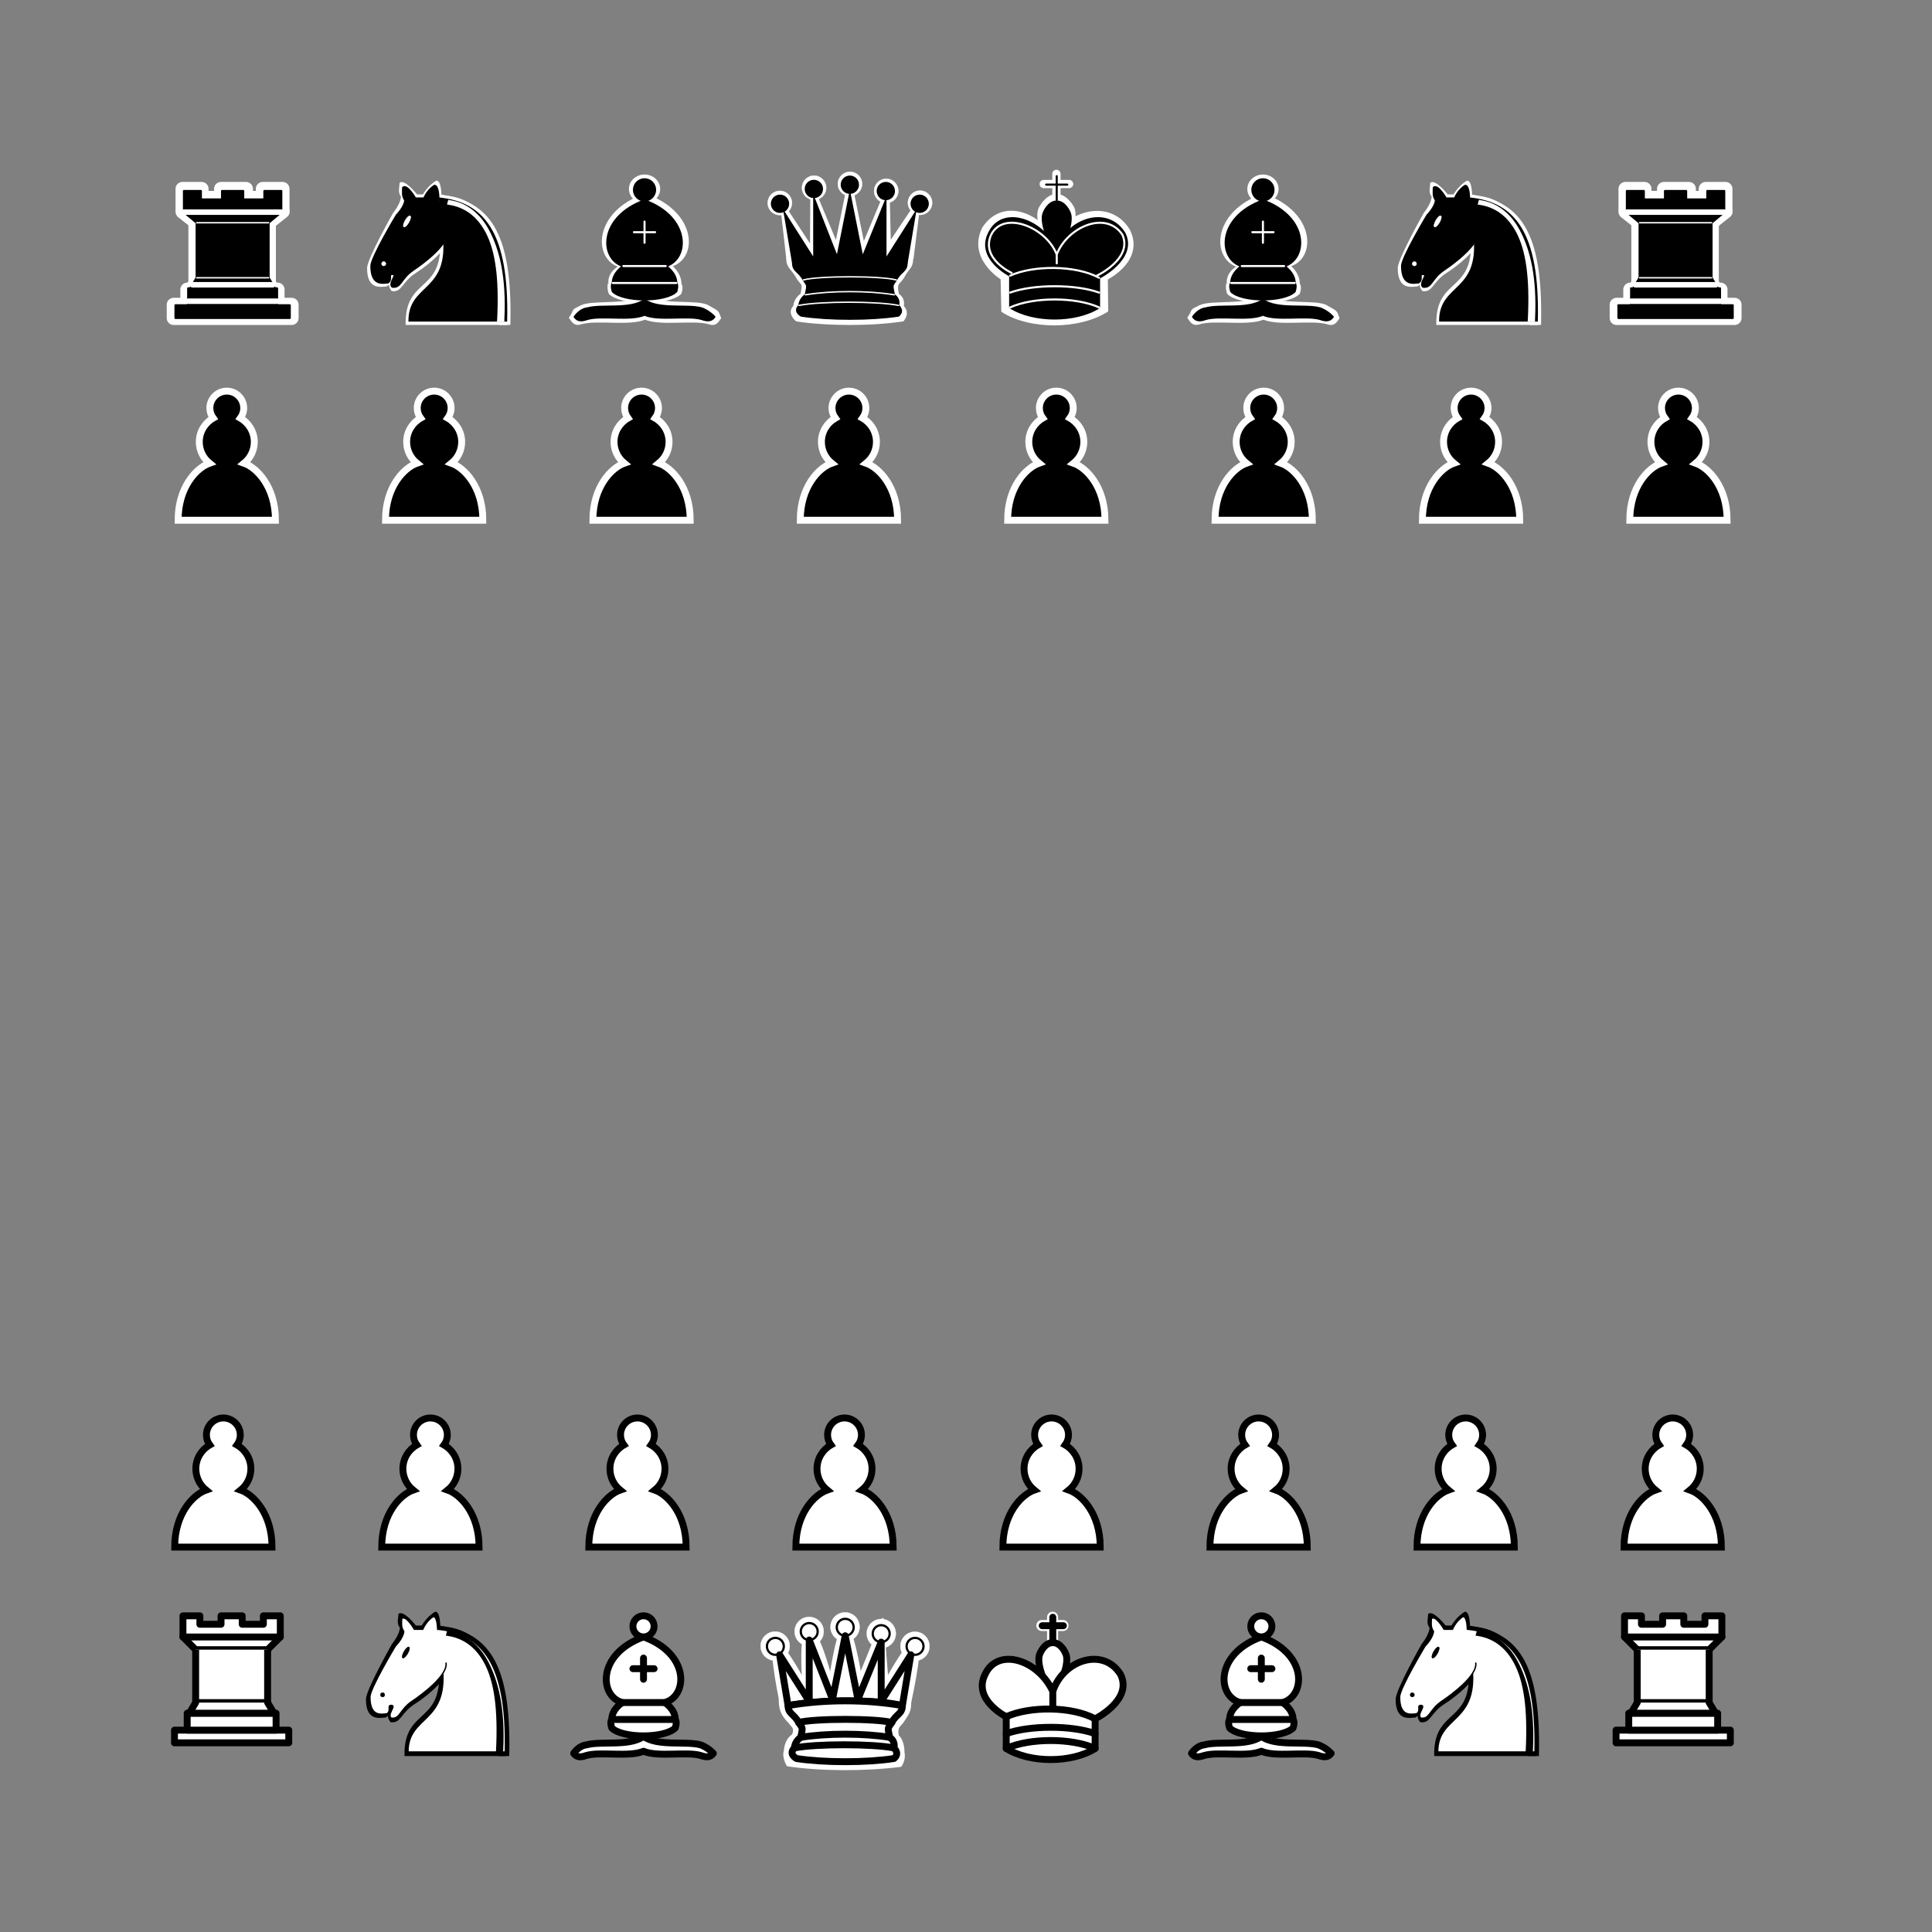 <?xml version="1.0" encoding="UTF-8" standalone="no"?>
<!-- Generator: Adobe Illustrator 14.0.0, SVG Export Plug-In . SVG Version: 6.00 Build 43363)  -->
<svg
   xmlns:dc="http://purl.org/dc/elements/1.1/"
   xmlns:cc="http://creativecommons.org/ns#"
   xmlns:rdf="http://www.w3.org/1999/02/22-rdf-syntax-ns#"
   xmlns:svg="http://www.w3.org/2000/svg"
   xmlns="http://www.w3.org/2000/svg"
   xmlns:sodipodi="http://sodipodi.sourceforge.net/DTD/sodipodi-0.dtd"
   xmlns:inkscape="http://www.inkscape.org/namespaces/inkscape"
   version="1.1"
   id="svg2"
   x="0px"
   y="0px"
   width="1400px"
   height="1400px"
   viewBox="0 0 1400 1400"
   enable-background="new 0 0 1400 1400"
   xml:space="preserve"
   sodipodi:version="0.32"
   inkscape:version="0.46"
   sodipodi:docname="AAA_SVG_Chessboard_and_chess_pieces_02.svg"
   inkscape:output_extension="org.inkscape.output.svg.inkscape"><rect x="0" y="0" width="1400" height="1400" fill="#808080" stroke="none"/><defs
   id="defs296"><inkscape:perspective
     sodipodi:type="inkscape:persp3d"
     inkscape:vp_x="0 : 700 : 1"
     inkscape:vp_y="0 : 1000 : 0"
     inkscape:vp_z="1400 : 700 : 1"
     inkscape:persp3d-origin="700 : 466.66667 : 1"
     id="perspective300" /></defs><sodipodi:namedview
   inkscape:window-height="669"
   inkscape:window-width="640"
   inkscape:pageshadow="2"
   inkscape:pageopacity="0.0"
   guidetolerance="10.0"
   gridtolerance="10.0"
   objecttolerance="10.0"
   borderopacity="1.0"
   bordercolor="#666666"
   pagecolor="#ffffff"
   id="base"
   showgrid="false"
   inkscape:zoom="0.33"
   inkscape:cx="700"
   inkscape:cy="700"
   inkscape:window-x="125"
   inkscape:window-y="125"
   inkscape:current-layer="svg2" />

<path
   id="path3194"
   stroke="#FFFFFF"
   stroke-width="5"
   stroke-linecap="round"
   d="M164.342,283.419  c-6.772,0-12.269,5.497-12.269,12.271c0,2.715,0.901,5.252,2.396,7.285c-5.987,3.441-10.064,9.858-10.064,17.255  c0,6.239,2.89,11.777,7.381,15.434c-9.199,3.245-22.717,17.015-22.717,41.316h70.546c0-24.301-13.518-38.071-22.717-41.316  c4.491-3.657,7.38-9.195,7.38-15.434c0-7.397-4.077-13.813-10.064-17.255c1.495-2.033,2.396-4.57,2.396-7.285  C176.611,288.917,171.115,283.419,164.342,283.419z"
   inkscape:export-xdpi="29.783176"
   inkscape:export-ydpi="29.783176" />
<path
   id="path2575"
   fill="#FFFFFF"
   stroke="#000000"
   stroke-width="5"
   stroke-linecap="round"
   d="M1212.118,1027.52  c-6.772,0-12.269,5.496-12.269,12.27c0,2.715,0.901,5.253,2.396,7.285c-5.987,3.442-10.064,9.858-10.064,17.256  c0,6.239,2.89,11.776,7.381,15.434c-9.199,3.245-22.717,17.015-22.717,41.316h70.546c0-24.302-13.518-38.071-22.717-41.316  c4.491-3.657,7.381-9.194,7.381-15.434c0-7.397-4.077-13.813-10.064-17.256c1.495-2.032,2.396-4.57,2.396-7.285  C1224.388,1033.016,1218.891,1027.52,1212.118,1027.52z" />
<g
   id="g3010"
   transform="matrix(3.067,0,0,3.068,-405.593,-1903.038)"
   inkscape:export-xdpi="27"
   inkscape:export-ydpi="27">
	<path
   id="path2996"
   fill="#FFFFFF"
   stroke="#000000"
   stroke-width="1.63"
   stroke-linejoin="round"
   d="M270.786,1032.414   c3.385-0.972,10.115,0.431,13.5-2c3.385,2.431,10.115,1.028,13.5,2c0,0,1.646,0.542,3,2c-0.677,0.972-1.646,0.986-3,0.5   c-3.385-0.972-10.115,0.458-13.5-1c-3.385,1.458-10.115,0.028-13.5,1c-1.354,0.486-2.323,0.472-3-0.5   C269.14,1032.47,270.786,1032.414,270.786,1032.414z" />
	<path
   id="path2998"
   fill="#FFFFFF"
   stroke="#000000"
   stroke-width="1.63"
   stroke-linejoin="round"
   d="M276.786,1028.414   c2.5,2.5,12.5,2.5,15,0c0.5-1.5,0-2,0-2c0-2.5-2.5-4-2.5-4c5.5-1.5,6-11.5-5-15.5c-11,4-10.5,14-5,15.5c0,0-2.5,1.5-2.5,4   C276.786,1026.414,276.286,1026.914,276.786,1028.414z" />
	<path
   id="path3000"
   fill="#FFFFFF"
   stroke="#000000"
   stroke-width="1.63"
   stroke-linejoin="round"
   d="M286.786,1004.414   c0,1.381-1.119,2.5-2.5,2.5c-1.381,0-2.5-1.119-2.5-2.5s1.119-2.5,2.5-2.5C285.666,1001.914,286.786,1003.034,286.786,1004.414z" />
	<path
   id="path3002"
   fill="none"
   stroke="#000000"
   stroke-width="1.63"
   d="M279.286,1022.414h10" />
	<path
   id="path3004"
   fill="none"
   stroke="#000000"
   stroke-width="1.63"
   d="M276.786,1026.414h15" />
	<path
   id="path3006"
   fill="none"
   stroke="#000000"
   stroke-width="1.63"
   stroke-linecap="round"
   d="M284.286,1011.914v5" />
	<path
   id="path3008"
   fill="none"
   stroke="#000000"
   stroke-width="1.63"
   stroke-linecap="round"
   d="M281.786,1014.414h5" />
</g>
<g
   id="g3218"
   transform="matrix(3.067,0,0,3.068,-734.728,-2206.113)"
   inkscape:export-xdpi="29.721563"
   inkscape:export-ydpi="29.721563">
	<path
   id="path3119"
   fill="#FFFFFF"
   stroke="#000000"
   stroke-width="1.63"
   stroke-linejoin="round"
   d="M280.786,1130.714h27v-3h-27   V1130.714z" />
	<path
   id="path3121"
   fill="#FFFFFF"
   stroke="#000000"
   stroke-width="1.63"
   stroke-linejoin="round"
   d="M283.786,1127.714v-4h21v4   H283.786z" />
	<path
   id="path3129"
   fill="#FFFFFF"
   stroke="#000000"
   stroke-width="1.63"
   stroke-linejoin="round"
   d="M282.786,1105.714v-5h4v2h5   v-2h5v2h5v-2h4v5" />
	<path
   id="path3127"
   fill="#FFFFFF"
   stroke="#000000"
   stroke-width="1.63"
   stroke-linecap="round"
   stroke-linejoin="round"
   d="   M305.786,1105.714l-3,3h-17l-3-3" />
	<path
   id="path3125"
   fill="#FFFFFF"
   stroke="#000000"
   stroke-width="1.63"
   d="M302.786,1108.714v12.5h-17v-12.5" />
	<path
   id="path3123"
   fill="#FFFFFF"
   stroke="#000000"
   stroke-width="1.63"
   stroke-linecap="round"
   stroke-linejoin="round"
   d="   M302.786,1121.214l1.5,2.5h-20l1.5-2.5" />
	<path
   id="path5175"
   fill="none"
   stroke="#000000"
   stroke-width="1.63"
   stroke-linecap="round"
   d="M282.786,1105.714h23" />
</g>
<g
   id="g3388"
   transform="matrix(3.067,0,0,3.068,42.101,-1903.038)">
	<path
   id="path3390"
   fill="#FFFFFF"
   stroke="#000000"
   stroke-width="1.63"
   stroke-linejoin="round"
   d="M270.786,1032.414   c3.385-0.972,10.115,0.431,13.5-2c3.385,2.431,10.115,1.028,13.5,2c0,0,1.646,0.542,3,2c-0.677,0.972-1.646,0.986-3,0.5   c-3.385-0.972-10.115,0.458-13.5-1c-3.385,1.458-10.115,0.028-13.5,1c-1.354,0.486-2.323,0.472-3-0.5   C269.14,1032.47,270.786,1032.414,270.786,1032.414z" />
	<path
   id="path3392"
   fill="#FFFFFF"
   stroke="#000000"
   stroke-width="1.63"
   stroke-linejoin="round"
   d="M276.786,1028.414   c2.5,2.5,12.5,2.5,15,0c0.5-1.5,0-2,0-2c0-2.5-2.5-4-2.5-4c5.5-1.5,6-11.5-5-15.5c-11,4-10.5,14-5,15.5c0,0-2.5,1.5-2.5,4   C276.786,1026.414,276.286,1026.914,276.786,1028.414z" />
	<path
   id="path3394"
   fill="#FFFFFF"
   stroke="#000000"
   stroke-width="1.63"
   stroke-linejoin="round"
   d="M286.786,1004.414   c0,1.381-1.119,2.5-2.5,2.5c-1.381,0-2.5-1.119-2.5-2.5s1.119-2.5,2.5-2.5C285.666,1001.914,286.786,1003.034,286.786,1004.414z" />
	<path
   id="path3396"
   fill="none"
   stroke="#000000"
   stroke-width="1.63"
   d="M279.286,1022.414h10" />
	<path
   id="path3398"
   fill="none"
   stroke="#000000"
   stroke-width="1.63"
   d="M276.786,1026.414h15" />
	<path
   id="path3400"
   fill="none"
   stroke="#000000"
   stroke-width="1.63"
   stroke-linecap="round"
   d="M284.286,1011.914v5" />
	<path
   id="path3402"
   fill="none"
   stroke="#000000"
   stroke-width="1.63"
   stroke-linecap="round"
   d="M281.786,1014.414h5" />
</g>
<g
   id="g3416"
   transform="matrix(3.067,0,0,3.068,309.891,-2206.113)">
	<path
   id="path3418"
   fill="#FFFFFF"
   stroke="#000000"
   stroke-width="1.63"
   stroke-linejoin="round"
   d="M280.786,1130.714h27v-3h-27   V1130.714z" />
	<path
   id="path3420"
   fill="#FFFFFF"
   stroke="#000000"
   stroke-width="1.63"
   stroke-linejoin="round"
   d="M283.786,1127.714v-4h21v4   H283.786z" />
	<path
   id="path3422"
   fill="#FFFFFF"
   stroke="#000000"
   stroke-width="1.63"
   stroke-linejoin="round"
   d="M282.786,1105.714v-5h4v2h5   v-2h5v2h5v-2h4v5" />
	<path
   id="path3424"
   fill="#FFFFFF"
   stroke="#000000"
   stroke-width="1.63"
   stroke-linecap="round"
   stroke-linejoin="round"
   d="   M305.785,1105.714l-3,3h-17l-3-3" />
	<path
   id="path3426"
   fill="#FFFFFF"
   stroke="#000000"
   stroke-width="1.63"
   d="M302.786,1108.714v12.5h-17v-12.5" />
	<path
   id="path3428"
   fill="#FFFFFF"
   stroke="#000000"
   stroke-width="1.63"
   stroke-linecap="round"
   stroke-linejoin="round"
   d="   M302.786,1121.214l1.5,2.5h-20l1.5-2.5" />
	<path
   id="path3430"
   fill="none"
   stroke="#000000"
   stroke-width="1.63"
   stroke-linecap="round"
   d="M282.786,1105.714h23" />
</g>
<path
   id="path3432"
   fill="#FFFFFF"
   stroke="#000000"
   stroke-width="5"
   stroke-linecap="round"
   d="M1062.081,1027.52  c-6.772,0-12.27,5.496-12.27,12.27c0,2.715,0.902,5.253,2.396,7.285c-5.987,3.442-10.064,9.858-10.064,17.256  c0,6.239,2.89,11.776,7.381,15.434c-9.199,3.245-22.717,17.015-22.717,41.316h70.546c0-24.302-13.518-38.071-22.716-41.316  c4.49-3.657,7.38-9.194,7.38-15.434c0-7.397-4.077-13.813-10.064-17.256c1.495-2.032,2.396-4.57,2.396-7.285  C1074.349,1033.016,1068.853,1027.52,1062.081,1027.52z" />
<path
   id="path3434"
   fill="#FFFFFF"
   stroke="#000000"
   stroke-width="5"
   stroke-linecap="round"
   d="M912.043,1027.52  c-6.772,0-12.27,5.496-12.27,12.27c0,2.715,0.902,5.253,2.396,7.285c-5.987,3.442-10.064,9.858-10.064,17.256  c0,6.239,2.89,11.776,7.381,15.434c-9.199,3.245-22.717,17.015-22.717,41.316h70.547c0-24.302-13.518-38.071-22.717-41.316  c4.49-3.657,7.38-9.194,7.38-15.434c0-7.397-4.077-13.813-10.064-17.256c1.495-2.032,2.396-4.57,2.396-7.285  C924.311,1033.016,918.815,1027.52,912.043,1027.52z" />
<path
   id="path3436"
   fill="#FFFFFF"
   stroke="#000000"
   stroke-width="5"
   stroke-linecap="round"
   d="M762.005,1027.52  c-6.772,0-12.269,5.496-12.269,12.27c0,2.715,0.901,5.253,2.396,7.285c-5.987,3.442-10.064,9.858-10.064,17.256  c0,6.239,2.89,11.776,7.381,15.434c-9.199,3.245-22.717,17.015-22.717,41.316h70.547c0-24.302-13.518-38.071-22.717-41.316  c4.491-3.657,7.38-9.194,7.38-15.434c0-7.397-4.077-13.813-10.064-17.256c1.495-2.032,2.396-4.57,2.396-7.285  C774.273,1033.016,768.777,1027.52,762.005,1027.52z" />
<path
   id="path3438"
   fill="#FFFFFF"
   stroke="#000000"
   stroke-width="5"
   stroke-linecap="round"
   d="M611.967,1027.52  c-6.772,0-12.269,5.496-12.269,12.27c0,2.715,0.901,5.253,2.396,7.285c-5.987,3.442-10.064,9.858-10.064,17.256  c0,6.239,2.89,11.776,7.38,15.434c-9.199,3.245-22.717,17.015-22.717,41.316h70.547c0-24.302-13.518-38.071-22.717-41.316  c4.491-3.657,7.381-9.194,7.381-15.434c0-7.397-4.077-13.813-10.064-17.256c1.494-2.032,2.396-4.57,2.396-7.285  C624.236,1033.016,618.739,1027.52,611.967,1027.52z" />
<path
   id="path3440"
   fill="#FFFFFF"
   stroke="#000000"
   stroke-width="5"
   stroke-linecap="round"
   d="M461.929,1027.52  c-6.772,0-12.269,5.496-12.269,12.27c0,2.715,0.901,5.253,2.396,7.285c-5.987,3.442-10.064,9.858-10.064,17.256  c0,6.239,2.89,11.776,7.38,15.434c-9.198,3.245-22.716,17.015-22.716,41.316h70.546c0-24.302-13.518-38.071-22.717-41.316  c4.491-3.657,7.381-9.194,7.381-15.434c0-7.397-4.077-13.813-10.064-17.256c1.494-2.032,2.396-4.57,2.396-7.285  C474.198,1033.016,468.701,1027.52,461.929,1027.52z" />
<path
   id="path3442"
   fill="#FFFFFF"
   stroke="#000000"
   stroke-width="5"
   stroke-linecap="round"
   d="M311.89,1027.52  c-6.772,0-12.269,5.496-12.269,12.27c0,2.715,0.902,5.253,2.396,7.285c-5.987,3.442-10.064,9.858-10.064,17.256  c0,6.239,2.89,11.776,7.38,15.434c-9.199,3.245-22.717,17.015-22.717,41.316h70.546c0-24.302-13.518-38.071-22.717-41.316  c4.491-3.657,7.381-9.194,7.381-15.434c0-7.397-4.077-13.813-10.064-17.256c1.494-2.032,2.396-4.57,2.396-7.285  C324.16,1033.016,318.663,1027.52,311.89,1027.52z" />
<path
   id="path3444"
   fill="#FFFFFF"
   stroke="#000000"
   stroke-width="5"
   stroke-linecap="round"
   d="M161.853,1027.52  c-6.772,0-12.269,5.496-12.269,12.27c0,2.715,0.902,5.253,2.396,7.285c-5.987,3.442-10.064,9.858-10.064,17.256  c0,6.239,2.89,11.776,7.38,15.434c-9.199,3.245-22.716,17.015-22.716,41.316h70.546c0-24.302-13.518-38.071-22.716-41.316  c4.491-3.657,7.38-9.194,7.38-15.434c0-7.397-4.077-13.813-10.064-17.256c1.495-2.032,2.396-4.57,2.396-7.285  C174.122,1033.016,168.625,1027.52,161.853,1027.52z"
   inkscape:export-xdpi="29.783176"
   inkscape:export-ydpi="29.783176" />
<path
   id="path17042"
   stroke="#FFFFFF"
   stroke-width="5"
   stroke-linecap="round"
   d="M314.617,283.42  c-6.771,0-12.269,5.497-12.269,12.271c0,2.715,0.902,5.252,2.396,7.285c-5.987,3.441-10.064,9.858-10.064,17.255  c0,6.239,2.89,11.777,7.38,15.434c-9.199,3.245-22.716,17.015-22.716,41.316h70.546c0-24.301-13.518-38.071-22.717-41.316  c4.491-3.657,7.381-9.195,7.381-15.434c0-7.397-4.077-13.813-10.064-17.255c1.495-2.033,2.396-4.57,2.396-7.285  C326.887,288.917,321.389,283.42,314.617,283.42z" />
<path
   id="path17044"
   stroke="#FFFFFF"
   stroke-width="5"
   stroke-linecap="round"
   d="M464.892,283.42  c-6.772,0-12.269,5.497-12.269,12.271c0,2.715,0.901,5.252,2.396,7.285c-5.987,3.441-10.064,9.858-10.064,17.255  c0,6.239,2.89,11.777,7.38,15.434c-9.198,3.245-22.716,17.015-22.716,41.316h70.546c0-24.301-13.518-38.071-22.717-41.316  c4.491-3.657,7.381-9.195,7.381-15.434c0-7.397-4.077-13.813-10.064-17.255c1.494-2.033,2.396-4.57,2.396-7.285  C477.162,288.917,471.665,283.42,464.892,283.42z" />
<path
   id="path17046"
   stroke="#FFFFFF"
   stroke-width="5"
   stroke-linecap="round"
   d="M615.168,283.42  c-6.772,0-12.269,5.497-12.269,12.271c0,2.715,0.901,5.252,2.396,7.285c-5.986,3.441-10.064,9.858-10.064,17.255  c0,6.239,2.89,11.777,7.381,15.434c-9.199,3.245-22.717,17.015-22.717,41.316h70.547c0-24.301-13.518-38.071-22.717-41.316  c4.491-3.657,7.38-9.195,7.38-15.434c0-7.397-4.077-13.813-10.063-17.255c1.494-2.033,2.396-4.57,2.396-7.285  C627.436,288.917,621.94,283.42,615.168,283.42z" />
<path
   id="path17048"
   stroke="#FFFFFF"
   stroke-width="5"
   stroke-linecap="round"
   d="M765.443,283.42  c-6.772,0-12.27,5.497-12.27,12.271c0,2.715,0.902,5.252,2.396,7.285c-5.987,3.441-10.064,9.858-10.064,17.255  c0,6.239,2.89,11.777,7.381,15.434c-9.199,3.245-22.717,17.015-22.717,41.316h70.546c0-24.301-13.518-38.071-22.716-41.316  c4.49-3.657,7.38-9.195,7.38-15.434c0-7.397-4.077-13.813-10.064-17.255c1.495-2.033,2.396-4.57,2.396-7.285  C777.712,288.917,772.216,283.42,765.443,283.42z" />
<path
   id="path17050"
   stroke="#FFFFFF"
   stroke-width="5"
   stroke-linecap="round"
   d="M915.718,283.42  c-6.772,0-12.269,5.497-12.269,12.271c0,2.715,0.901,5.252,2.396,7.285c-5.987,3.441-10.064,9.858-10.064,17.255  c0,6.239,2.89,11.777,7.381,15.434c-9.199,3.245-22.717,17.015-22.717,41.316h70.546c0-24.301-13.518-38.071-22.717-41.316  c4.491-3.657,7.381-9.195,7.381-15.434c0-7.397-4.077-13.813-10.064-17.255c1.495-2.033,2.396-4.57,2.396-7.285  C927.987,288.917,922.49,283.42,915.718,283.42z" />
<path
   id="path17052"
   stroke="#FFFFFF"
   stroke-width="5"
   stroke-linecap="round"
   d="M1065.993,283.42  c-6.772,0-12.269,5.497-12.269,12.271c0,2.715,0.901,5.252,2.396,7.285c-5.987,3.441-10.064,9.858-10.064,17.255  c0,6.239,2.89,11.777,7.38,15.434c-9.198,3.245-22.716,17.015-22.716,41.316h70.546c0-24.301-13.518-38.071-22.717-41.316  c4.491-3.657,7.381-9.195,7.381-15.434c0-7.397-4.077-13.813-10.064-17.255c1.494-2.033,2.396-4.57,2.396-7.285  C1078.263,288.917,1072.766,283.42,1065.993,283.42z" />
<path
   id="path17054"
   stroke="#FFFFFF"
   stroke-width="5"
   stroke-linecap="round"
   d="M1216.268,283.42  c-6.772,0-12.269,5.497-12.269,12.271c0,2.715,0.901,5.252,2.396,7.285c-5.986,3.441-10.063,9.858-10.063,17.255  c0,6.239,2.889,11.777,7.38,15.434c-9.199,3.245-22.717,17.015-22.717,41.316h70.547c0-24.301-13.518-38.071-22.717-41.316  c4.491-3.657,7.38-9.195,7.38-15.434c0-7.397-4.076-13.813-10.063-17.255c1.494-2.033,2.396-4.57,2.396-7.285  C1228.537,288.917,1223.041,283.42,1216.268,283.42z" />
<g
   id="g46309"
   transform="translate(352.951,-1205.71)">
	<path
   id="path46311"
   fill="none"
   stroke="#FFFFFF"
   stroke-width="10"
   stroke-linejoin="round"
   d="M-227.128,1436.206h85.549v-9.705   h-85.549v9.096V1436.206z" />
	<path
   id="path46313"
   fill="none"
   stroke="#FFFFFF"
   stroke-width="5"
   stroke-linejoin="round"
   d="M-217.25,1415.526l5.106-8.088   h54.832l5.106,8.088H-217.25z" />
	<path
   id="path46315"
   fill="none"
   stroke="#FFFFFF"
   stroke-width="10"
   stroke-linejoin="round"
   d="M-217.273,1428.466v-12.94h65.519   v12.94H-217.273z" />
	<path
   id="path46317"
   fill="none"
   stroke="#FFFFFF"
   stroke-width="10"
   d="M-211.429,1407.438v-42.055h53.403v42.055H-211.429z" />
	<path
   id="path46319"
   fill="none"
   stroke="#FFFFFF"
   stroke-width="10"
   stroke-linejoin="round"
   d="M-210.537,1367.259l-10.211-8.087   l72.719-0.178l-10.212,8.087L-210.537,1367.259z" />
	<path
   id="path46321"
   fill="none"
   stroke="#FFFFFF"
   stroke-width="10"
   stroke-linejoin="round"
   d="M-220.748,1357.296v-14.746   h13.901v6.47h14.02v-6.47h18.163v6.47h12.091v-6.47h14.401v14.746H-220.748z" />
	<path
   id="path46323"
   stroke="#000000"
   stroke-width="1.5"
   stroke-linejoin="round"
   d="M-225.792,1436.133h82.815v-9.203h-82.815   V1436.133z" />
	<path
   id="path46325"
   stroke="#000000"
   stroke-width="1.5"
   stroke-linejoin="round"
   d="M-215.057,1414.66l4.601-7.669h52.143   l4.601,7.669H-215.057z" />
	<path
   id="path46327"
   stroke="#000000"
   stroke-width="1.5"
   stroke-linejoin="round"
   d="M-216.59,1426.93v-12.271h64.412v12.271   H-216.59z" />
	<path
   id="path46329"
   stroke="#000000"
   stroke-width="1.5"
   d="M-210.456,1406.991v-39.878h52.143v39.878H-210.456z" />
	<path
   id="path46331"
   stroke="#000000"
   stroke-width="1.5"
   stroke-linejoin="round"
   d="M-210.456,1367.113l-9.202-7.669h70.546   l-9.202,7.669H-210.456z" />
	<path
   id="path46333"
   stroke="#000000"
   stroke-width="1.5"
   stroke-linejoin="round"
   d="M-219.658,1359.444v-15.338h12.269v6.135   h15.336v-6.135h15.336v6.135h15.336v-6.135h12.269v15.338H-219.658z" />
	<path
   id="path46335"
   fill="none"
   stroke="#FFFFFF"
   stroke-width="4"
   stroke-linecap="round"
   d="M-216.59,1423.968h64.412l0,0" />
	<path
   id="path46337"
   fill="none"
   stroke="#FFFFFF"
   stroke-width="4"
   stroke-linecap="round"
   d="M-213.524,1412.055h58.277" />
	<path
   id="path46339"
   fill="none"
   stroke="#FFFFFF"
   stroke-linecap="round"
   d="M-210.456,1406.991h52.143" />
	<path
   id="path46341"
   fill="none"
   stroke="#FFFFFF"
   stroke-linecap="round"
   d="M-210.456,1367.113h52.143" />
	<path
   id="path46343"
   fill="none"
   stroke="#FFFFFF"
   stroke-width="4"
   stroke-linecap="round"
   d="M-219.658,1359.444h70.546" />
</g>
<g
   id="g46345"
   transform="translate(1398.561,-1205.71)">
	<path
   id="path46347"
   fill="none"
   stroke="#FFFFFF"
   stroke-width="10"
   stroke-linejoin="round"
   d="M-227.127,1436.206h85.549v-9.705   h-85.549v9.096V1436.206z" />
	<path
   id="path46349"
   fill="none"
   stroke="#FFFFFF"
   stroke-width="5"
   stroke-linejoin="round"
   d="M-217.25,1415.526l5.105-8.088   h54.832l5.105,8.088H-217.25z" />
	<path
   id="path46351"
   fill="none"
   stroke="#FFFFFF"
   stroke-width="10"
   stroke-linejoin="round"
   d="M-217.273,1428.466v-12.94h65.519   v12.94H-217.273z" />
	<path
   id="path46353"
   fill="none"
   stroke="#FFFFFF"
   stroke-width="10"
   d="M-211.429,1407.438v-42.055h53.402v42.055H-211.429z" />
	<path
   id="path46355"
   fill="none"
   stroke="#FFFFFF"
   stroke-width="10"
   stroke-linejoin="round"
   d="M-210.537,1367.259l-10.212-8.087   l72.72-0.178l-10.212,8.087L-210.537,1367.259z" />
	<path
   id="path46357"
   fill="none"
   stroke="#FFFFFF"
   stroke-width="10"
   stroke-linejoin="round"
   d="M-220.749,1357.296v-14.746   h13.901v6.47h14.021v-6.47h18.162v6.47h12.091v-6.47h14.401v14.746H-220.749z" />
	<path
   id="path46359"
   stroke="#000000"
   stroke-width="1.5"
   stroke-linejoin="round"
   d="M-225.792,1436.133h82.815v-9.203h-82.815   V1436.133z" />
	<path
   id="path46361"
   stroke="#000000"
   stroke-width="1.5"
   stroke-linejoin="round"
   d="M-215.057,1414.66l4.602-7.669h52.143   l4.601,7.669H-215.057z" />
	<path
   id="path46363"
   stroke="#000000"
   stroke-width="1.5"
   stroke-linejoin="round"
   d="M-216.59,1426.93v-12.271h64.412v12.271   H-216.59z" />
	<path
   id="path46365"
   stroke="#000000"
   stroke-width="1.5"
   d="M-210.456,1406.991v-39.878h52.143v39.878H-210.456z" />
	<path
   id="path46367"
   stroke="#000000"
   stroke-width="1.5"
   stroke-linejoin="round"
   d="M-210.456,1367.113l-9.202-7.669h70.546   l-9.201,7.669H-210.456z" />
	<path
   id="path46369"
   stroke="#000000"
   stroke-width="1.5"
   stroke-linejoin="round"
   d="M-219.658,1359.444v-15.338h12.269v6.135   h15.336v-6.135h15.337v6.135h15.336v-6.135h12.269v15.338H-219.658z" />
	<path
   id="path46371"
   fill="none"
   stroke="#FFFFFF"
   stroke-width="4"
   stroke-linecap="round"
   d="M-216.59,1423.968h64.412l0,0" />
	<path
   id="path46373"
   fill="none"
   stroke="#FFFFFF"
   stroke-width="4"
   stroke-linecap="round"
   d="M-213.523,1412.055h58.277" />
	<path
   id="path46375"
   fill="none"
   stroke="#FFFFFF"
   stroke-linecap="round"
   d="M-210.456,1406.991h52.143" />
	<path
   id="path46377"
   fill="none"
   stroke="#FFFFFF"
   stroke-linecap="round"
   d="M-210.456,1367.113h52.143" />
	<path
   id="path46379"
   fill="none"
   stroke="#FFFFFF"
   stroke-width="4"
   stroke-linecap="round"
   d="M-219.658,1359.444h70.546" />
</g>
<g
   id="g60673"
   transform="translate(-79.845,-658.593)"
   inkscape:export-xdpi="27.7073"
   inkscape:export-ydpi="27.7073">
	<path
   id="path60675"
   d="M395.848,1836.291c37.531,4.161,54.641,26.149,53.007,94.791h-75.885   c-0.893-36.918,30.719-21.425,24.182-68.82" />
	<path
   id="path60677"
   d="M405.985,1863.176c1.371,9.71-16.585,24.578-25.311,30.02c-10.697,6.671-10.052,14.485-17.828,13.342   c-4.119-5.333,0.434-5.903-3.565-3.335c-3.565,0-14.274,3.335-14.263-13.343c0-6.671,18.894-40.026,18.894-40.026   s5.295-6.344,5.703-11.674c-2.589-3.316-1.068-6.671-1.068-10.007c3.565-3.335,12.661,8.339,12.661,8.339h4.274   c0,0,3.68-6.645,9.807-10.007c3.565,0,3.565,10.007,3.565,10.007" />
	<path
   id="path60679"
   fill="#F2F2F2"
   d="M354.994,1886.955c0,0.902-0.732,1.634-1.634,1.634c-0.903,0-1.634-0.731-1.634-1.634   s0.731-1.635,1.634-1.635C354.262,1885.321,354.994,1886.053,354.994,1886.955z" />
	<path
   id="path60681"
   fill="#F2F2F2"
   d="M372.75,1855.085c-1.354,2.346-3.084,3.881-3.866,3.43s-0.318-2.719,1.036-5.063   c1.354-2.345,3.084-3.88,3.866-3.429S374.104,1852.74,372.75,1855.085z" />
	<path
   id="path60683"
   d="M404.182,1837.599l-0.98,3.595l1.798,0.327c10.136,1.56,20.667,7.303,28.025,21.226   s9.551,35.835,7.926,68.336l-0.164,0.027h5.72v-0.027c1.644-32.873-2.864-55.088-10.622-69.766   c-7.757-14.678-18.92-21.683-30.027-23.392L404.182,1837.599z" />
	<path
   id="path60685"
   fill="#FFFFFF"
   stroke="#000000"
   stroke-linecap="round"
   d="M396.952,1839.188   c32.206,3.067,50.609,24.54,49.076,88.959h-70.547c0-27.607,30.673-19.938,24.538-64.419" />
	<path
   id="path60687"
   fill="#FFFFFF"
   stroke="#000000"
   stroke-linecap="round"
   stroke-linejoin="round"
   d="M403.087,1863.728   c1.179,8.931-17.032,22.604-24.538,27.608c-9.202,6.135-8.647,13.322-15.336,12.271c-3.195-2.896,4.335-9.318,0-9.203   c-3.067,0,0.574,3.778-3.067,6.136c-3.067,0-12.279,3.067-12.269-12.271c0-6.135,18.403-36.811,18.403-36.811   s5.785-5.835,6.135-10.736c-2.227-3.051-1.534-6.136-1.534-9.203c3.067-3.067,9.202,7.669,9.202,7.669h6.134   c0,0,2.398-6.11,7.668-9.202c3.067,0,3.067,9.202,3.067,9.202" />
	<path
   id="path60689"
   stroke="#000000"
   stroke-width="0.326"
   stroke-linecap="round"
   stroke-linejoin="round"
   d="M358.612,1886.735   c0,0.848-0.687,1.534-1.534,1.534c-0.847,0-1.534-0.687-1.534-1.534c0-0.847,0.687-1.533,1.534-1.533   C357.925,1885.201,358.612,1885.888,358.612,1886.735z" />
	<path
   id="path60691"
   stroke="#000000"
   stroke-width="0.326"
   stroke-linecap="round"
   stroke-linejoin="round"
   d="M375.276,1856.826   c-1.271,2.2-2.896,3.642-3.629,3.218s-0.298-2.551,0.972-4.752c1.271-2.2,2.896-3.642,3.629-3.218   S376.547,1854.625,375.276,1856.826z" />
	<path
   id="path60693"
   d="M403.845,1840.415l-0.92,3.374l1.688,0.307c9.513,1.464,19.396,6.854,26.301,19.92   c6.906,13.066,9.892,32.666,8.367,63.167l-0.153,1.533h5.367v-1.533c1.542-30.851-3.617-50.734-10.896-64.509   c-7.28-13.775-17.757-20.349-28.181-21.952L403.845,1840.415z" />
</g>
<g
   id="g60695"
   transform="translate(666.312,-658.593)">
	<path
   id="path60697"
   d="M395.847,1836.291c37.531,4.161,54.642,26.149,53.007,94.791h-75.885   c-0.894-36.918,30.719-21.425,24.182-68.82" />
	<path
   id="path60699"
   d="M405.986,1863.176c1.37,9.71-16.586,24.578-25.312,30.02c-10.696,6.671-10.052,14.485-17.828,13.342   c-4.118-5.333,0.435-5.903-3.565-3.335c-3.565,0-14.273,3.335-14.263-13.343c0-6.671,18.895-40.026,18.895-40.026   s5.295-6.344,5.702-11.674c-2.589-3.316-1.068-6.671-1.068-10.007c3.565-3.335,12.661,8.339,12.661,8.339h4.274   c0,0,3.68-6.645,9.807-10.007c3.565,0,3.565,10.007,3.565,10.007" />
	<path
   id="path60701"
   fill="#F2F2F2"
   d="M354.993,1886.955c0,0.902-0.731,1.634-1.634,1.634s-1.634-0.731-1.634-1.634   s0.731-1.635,1.634-1.635S354.993,1886.053,354.993,1886.955z" />
	<path
   id="path60703"
   fill="#F2F2F2"
   d="M372.75,1855.085c-1.354,2.346-3.085,3.881-3.866,3.43s-0.317-2.719,1.036-5.063   s3.085-3.88,3.866-3.429C374.568,1850.474,374.104,1852.74,372.75,1855.085z" />
	<path
   id="path60705"
   d="M404.181,1837.599l-0.98,3.595l1.798,0.327c10.137,1.56,20.667,7.303,28.025,21.226   s9.551,35.835,7.926,68.336l-0.163,0.027h5.72v-0.027c1.643-32.873-2.865-55.088-10.623-69.766   c-7.757-14.678-18.92-21.683-30.027-23.392L404.181,1837.599z" />
	<path
   id="path60707"
   fill="#FFFFFF"
   stroke="#000000"
   stroke-linecap="round"
   d="M396.952,1839.188   c32.206,3.067,50.609,24.54,49.076,88.959h-70.547c0-27.607,30.673-19.938,24.538-64.419" />
	<path
   id="path60709"
   fill="#FFFFFF"
   stroke="#000000"
   stroke-linecap="round"
   stroke-linejoin="round"
   d="M403.087,1863.728   c1.18,8.931-17.032,22.604-24.538,27.608c-9.201,6.135-8.646,13.322-15.336,12.271c-3.195-2.896,4.335-9.318,0-9.203   c-3.067,0,0.574,3.778-3.067,6.136c-3.067,0-12.278,3.067-12.269-12.271c0-6.135,18.403-36.811,18.403-36.811   s5.784-5.835,6.135-10.736c-2.228-3.051-1.534-6.136-1.534-9.203c3.067-3.067,9.202,7.669,9.202,7.669h6.134   c0,0,2.398-6.11,7.668-9.202c3.067,0,3.067,9.202,3.067,9.202" />
	<path
   id="path60711"
   stroke="#000000"
   stroke-width="0.326"
   stroke-linecap="round"
   stroke-linejoin="round"
   d="M358.612,1886.735   c0,0.848-0.687,1.534-1.534,1.534c-0.847,0-1.533-0.687-1.533-1.534c0-0.847,0.687-1.533,1.533-1.533   C357.926,1885.201,358.612,1885.888,358.612,1886.735z" />
	<path
   id="path60713"
   stroke="#000000"
   stroke-width="0.326"
   stroke-linecap="round"
   stroke-linejoin="round"
   d="M375.276,1856.826   c-1.271,2.2-2.896,3.642-3.629,3.218s-0.298-2.551,0.973-4.752c1.271-2.2,2.895-3.642,3.629-3.218   C376.982,1852.498,376.547,1854.625,375.276,1856.826z" />
	<path
   id="path60715"
   d="M403.844,1840.415l-0.92,3.374l1.688,0.307c9.513,1.464,19.396,6.854,26.301,19.92   c6.906,13.066,9.892,32.666,8.367,63.167l-0.153,1.533h5.367v-1.533c1.543-30.851-3.616-50.734-10.896-64.509   c-7.28-13.775-17.757-20.349-28.181-21.952L403.844,1840.415z" />
</g>
<g
   id="g49858"
   transform="translate(831.978,-1696.815)">
	<path
   id="path48825"
   fill="#FFFFFF"
   d="M231.714,1837.494c37.532,4.162,54.642,26.149,53.007,94.792h-75.885   c-0.893-36.918,30.719-21.425,24.182-68.821" />
	<path
   id="path48827"
   fill="#FFFFFF"
   d="M241.853,1864.379c1.371,9.71-16.586,24.578-25.311,30.02   c-10.697,6.671-10.053,14.486-17.828,13.342c-4.119-5.333,0.434-5.904-3.566-3.335c-3.565,0-14.273,3.335-14.262-13.342   c0-6.671,18.894-40.026,18.894-40.026s5.296-6.345,5.702-11.674c-2.589-3.317-1.068-6.671-1.068-10.007   c3.565-3.335,12.661,8.339,12.661,8.339h4.274c0,0,3.681-6.644,9.807-10.007c3.565,0,3.565,10.007,3.565,10.007" />
	<path
   id="path48829"
   fill="#F2F2F2"
   d="M190.861,1888.158c0,0.902-0.731,1.634-1.635,1.634c-0.902,0-1.634-0.732-1.634-1.634   c0-0.903,0.731-1.635,1.634-1.635C190.129,1886.524,190.861,1887.256,190.861,1888.158z" />
	<path
   id="path48831"
   fill="#F2F2F2"
   d="M208.618,1856.289c-1.354,2.345-3.085,3.88-3.867,3.429   c-0.781-0.451-0.317-2.718,1.036-5.063c1.354-2.345,3.085-3.88,3.867-3.429C210.435,1851.677,209.971,1853.944,208.618,1856.289z" />
	<path
   id="path48833"
   fill="#FFFFFF"
   d="M240.048,1838.802l-0.98,3.596l1.798,0.327c10.137,1.56,20.667,7.303,28.025,21.226   c7.359,13.923,9.551,35.835,7.926,68.336l-0.163,0.027h5.72v-0.027c1.644-32.873-2.865-55.088-10.622-69.766   c-7.758-14.678-18.92-21.683-30.027-23.392L240.048,1838.802z" />
	<path
   id="path48837"
   stroke="#000000"
   stroke-linecap="round"
   d="M232.82,1840.391c32.205,3.067,50.608,24.541,49.075,88.959   h-70.546c0-27.608,30.672-19.939,24.537-64.418" />
	<path
   id="path48839"
   stroke="#000000"
   stroke-linecap="round"
   stroke-linejoin="round"
   d="M238.954,1864.931   c1.18,8.93-17.032,22.604-24.537,27.608c-9.202,6.135-8.647,13.322-15.337,12.271c-3.195-2.896,4.336-9.318,0-9.203   c-3.067,0,0.575,3.779-3.067,6.135c-3.066,0-12.278,3.068-12.269-12.27c0-6.135,18.403-36.811,18.403-36.811   s5.784-5.835,6.135-10.737c-2.228-3.05-1.534-6.135-1.534-9.203c3.067-3.067,9.202,7.669,9.202,7.669h6.135   c0,0,2.397-6.11,7.668-9.203c3.067,0,3.067,9.203,3.067,9.203" />
	<path
   id="path48841"
   fill="#FFFFFF"
   stroke="#FFFFFF"
   stroke-width="0.326"
   stroke-linecap="round"
   stroke-linejoin="round"
   d="   M194.479,1887.938c0,0.847-0.687,1.534-1.533,1.534c-0.848,0-1.534-0.687-1.534-1.534s0.687-1.534,1.534-1.534   C193.792,1886.405,194.479,1887.091,194.479,1887.938z" />
	<path
   id="path48843"
   fill="#FFFFFF"
   stroke="#FFFFFF"
   stroke-width="0.326"
   stroke-linecap="round"
   stroke-linejoin="round"
   d="   M211.143,1858.03c-1.271,2.201-2.895,3.642-3.628,3.218c-0.733-0.423-0.299-2.551,0.972-4.751c1.271-2.201,2.896-3.642,3.629-3.218   C212.849,1853.701,212.413,1855.828,211.143,1858.03z" />
	<path
   id="path48845"
   fill="#FFFFFF"
   d="M239.712,1841.618l-0.92,3.375l1.687,0.307c9.513,1.464,19.396,6.854,26.302,19.92   c6.905,13.066,9.892,32.666,8.366,63.167l-0.153,1.534h5.368v-1.534c1.542-30.85-3.617-50.734-10.897-64.509   c-7.28-13.774-17.756-20.348-28.181-21.952L239.712,1841.618z" />
</g>
<g
   id="g60728"
   transform="translate(85.114,-1696.815)">
	<path
   id="path60730"
   fill="#FFFFFF"
   d="M231.714,1837.494c37.532,4.162,54.642,26.149,53.008,94.792h-75.886   c-0.893-36.918,30.719-21.425,24.183-68.821" />
	<path
   id="path60732"
   fill="#FFFFFF"
   d="M241.853,1864.379c1.371,9.71-16.585,24.578-25.311,30.02   c-10.697,6.671-10.052,14.486-17.828,13.342c-4.119-5.333,0.434-5.904-3.566-3.335c-3.565,0-14.274,3.335-14.262-13.342   c0-6.671,18.894-40.026,18.894-40.026s5.296-6.345,5.703-11.674c-2.589-3.317-1.068-6.671-1.068-10.007   c3.565-3.335,12.661,8.339,12.661,8.339h4.274c0,0,3.681-6.644,9.808-10.007c3.565,0,3.565,10.007,3.565,10.007" />
	<path
   id="path60734"
   fill="#F2F2F2"
   d="M190.861,1888.158c0,0.902-0.731,1.634-1.634,1.634c-0.902,0-1.634-0.732-1.634-1.634   c0-0.903,0.732-1.635,1.634-1.635C190.129,1886.524,190.861,1887.256,190.861,1888.158z" />
	<path
   id="path60736"
   fill="#F2F2F2"
   d="M208.617,1856.289c-1.354,2.345-3.085,3.88-3.867,3.429   c-0.781-0.451-0.317-2.718,1.036-5.063c1.354-2.345,3.085-3.88,3.867-3.429C210.435,1851.677,209.971,1853.944,208.617,1856.289z" />
	<path
   id="path60738"
   fill="#FFFFFF"
   d="M240.049,1838.802l-0.98,3.596l1.797,0.327c10.137,1.56,20.668,7.303,28.026,21.226   c7.358,13.923,9.55,35.835,7.926,68.336l-0.164,0.027h5.72v-0.027c1.644-32.873-2.864-55.088-10.622-69.766   s-18.92-21.683-30.027-23.392L240.049,1838.802z" />
	<path
   id="path60740"
   stroke="#000000"
   stroke-linecap="round"
   d="M232.82,1840.391c32.206,3.067,50.609,24.541,49.075,88.959   h-70.546c0-27.608,30.672-19.939,24.538-64.418" />
	<path
   id="path60742"
   stroke="#000000"
   stroke-linecap="round"
   stroke-linejoin="round"
   d="M238.953,1864.931   c1.18,8.93-17.031,22.604-24.538,27.608c-9.202,6.135-8.647,13.322-15.336,12.271c-3.195-2.896,4.335-9.318,0-9.203   c-3.067,0,0.575,3.779-3.067,6.135c-3.067,0-12.278,3.068-12.269-12.27c0-6.135,18.403-36.811,18.403-36.811   s5.784-5.835,6.134-10.737c-2.227-3.05-1.534-6.135-1.534-9.203c3.067-3.067,9.202,7.669,9.202,7.669h6.135   c0,0,2.397-6.11,7.668-9.203c3.067,0,3.067,9.203,3.067,9.203" />
	<path
   id="path60744"
   fill="#FFFFFF"
   stroke="#FFFFFF"
   stroke-width="0.326"
   stroke-linecap="round"
   stroke-linejoin="round"
   d="   M194.479,1887.938c0,0.847-0.687,1.534-1.533,1.534c-0.847,0-1.534-0.687-1.534-1.534s0.687-1.534,1.534-1.534   C193.792,1886.405,194.479,1887.091,194.479,1887.938z" />
	<path
   id="path60746"
   fill="#FFFFFF"
   stroke="#FFFFFF"
   stroke-width="0.326"
   stroke-linecap="round"
   stroke-linejoin="round"
   d="   M211.143,1858.03c-1.271,2.201-2.895,3.642-3.628,3.218c-0.734-0.423-0.298-2.551,0.972-4.751c1.271-2.201,2.895-3.642,3.628-3.218   C212.849,1853.701,212.414,1855.828,211.143,1858.03z" />
	<path
   id="path60748"
   fill="#FFFFFF"
   d="M239.712,1841.618l-0.92,3.375l1.687,0.307c9.513,1.464,19.396,6.854,26.302,19.92   s9.892,32.666,8.366,63.167l-0.153,1.534h5.368v-1.534c1.542-30.85-3.617-50.734-10.897-64.509   c-7.28-13.774-17.756-20.348-28.18-21.952L239.712,1841.618z" />
</g>
<g
   id="g63721"
   transform="translate(569.969,60.635)">
	<g
   id="g60798"
   transform="matrix(3.416,0,0,3.329,-1005.343,-2662.945)">
		<path
   id="path60800"
   fill="#FFFFFF"
   stroke="#FFFFFF"
   stroke-width="0.445"
   stroke-linejoin="round"
   d="M250.786,848.362    c2.471-1.234,10.115,0.127,13.5-2.303c3.385,2.431,11.125,0.964,13.352,2.303c2.203,1.325,1.942,0.902,2.557,2.589    c-0.677,0.972-1.054,1.593-2.408,1.107c-3.385-0.972-10.115,0.458-13.5-1c-3.385,1.458-10.115,0.028-13.5,1    c-1.354,0.486-1.731-0.211-2.409-1.183C249.731,848.93,248.435,849.535,250.786,848.362z" />
		<path
   id="path60802"
   fill="#FFFFFF"
   stroke="#FFFFFF"
   stroke-width="0.445"
   stroke-linejoin="round"
   d="M256.786,845.557    c2.5,2.5,12.5,2.5,15,0c0.5-1.5,0-2,0-2c0-2.5-2.063-4-2.063-4c5.5-1.5,5.562-11.5-5.438-15.5c-11,4-10.722,14.152-5.222,15.652    c0,0-2.352,0.969-2.352,3.469C256.712,843.178,256.286,844.057,256.786,845.557z" />
		<path
   id="path60804"
   fill="#FFFFFF"
   stroke="#FFFFFF"
   stroke-width="0.365"
   stroke-linejoin="round"
   d="M267.311,822.842    c0,1.636-1.402,2.962-3.132,2.962c-1.73,0-3.132-1.326-3.132-2.962c0-1.636,1.402-2.962,3.132-2.962    C265.908,819.879,267.311,821.206,267.311,822.842z" />
		<path
   id="path60806"
   fill="#FF8BFF"
   stroke="#FF78FF"
   stroke-width="0.445"
   stroke-linecap="round"
   d="M259.286,839.557h10" />
		<path
   id="path60810"
   fill="#FF8BFF"
   stroke="#FF78FF"
   stroke-width="0.445"
   stroke-linecap="round"
   d="M264.286,829.057v5" />
		<path
   id="path60812"
   fill="#FF8BFF"
   stroke="#FF78FF"
   stroke-width="0.445"
   stroke-linecap="round"
   d="M261.786,831.557h5" />
	</g>
	<g
   id="g60782"
   transform="matrix(3.067,0,0,3.068,-913.482,-2443.602)">
		<path
   id="path60784"
   stroke="#000000"
   stroke-width="0.489"
   stroke-linejoin="round"
   d="M250.786,849.557    c3.385-0.972,10.115,0.431,13.5-2c3.385,2.431,10.115,1.028,13.5,2c0,0,1.646,0.542,3,2c-0.677,0.972-1.646,0.986-3,0.5    c-3.385-0.972-10.115,0.458-13.5-1c-3.385,1.459-10.115,0.028-13.5,1c-1.354,0.486-2.323,0.472-3-0.5    C249.14,849.612,250.786,849.557,250.786,849.557z" />
		<path
   id="path60786"
   stroke="#000000"
   stroke-width="0.489"
   stroke-linejoin="round"
   d="M256.786,845.557c2.5,2.5,12.5,2.5,15,0    c0.5-1.5,0-2,0-2c0-2.5-2.5-4-2.5-4c5.5-1.5,6-11.5-5-15.5c-11,4-10.5,14-5,15.5c0,0-2.5,1.5-2.5,4    C256.786,843.557,256.286,844.057,256.786,845.557z" />
		<path
   id="path60788"
   stroke="#000000"
   stroke-width="0.489"
   stroke-linejoin="round"
   d="M266.786,821.557    c0,1.381-1.119,2.5-2.5,2.5c-1.381,0-2.5-1.119-2.5-2.5c0-1.381,1.119-2.5,2.5-2.5    C265.666,819.057,266.786,820.176,266.786,821.557z" />
		<path
   id="path60790"
   fill="none"
   stroke="#FFFFFF"
   stroke-width="0.489"
   stroke-linecap="round"
   d="M259.286,839.557h10" />
		<path
   id="path60792"
   fill="none"
   stroke="#FFFFFF"
   stroke-width="0.489"
   stroke-linecap="round"
   d="M256.786,843.557h15" />
		<path
   id="path60794"
   fill="none"
   stroke="#FFFFFF"
   stroke-width="0.489"
   stroke-linecap="round"
   d="M264.286,829.057v5" />
		<path
   id="path60796"
   fill="none"
   stroke="#FFFFFF"
   stroke-width="0.489"
   stroke-linecap="round"
   d="M261.786,831.557h5" />
	</g>
</g>
<g
   id="g63818"
   transform="translate(1018.088,60.635)">
	<g
   id="g63820"
   transform="matrix(3.416,0,0,3.329,-1005.343,-2662.945)">
		<path
   id="path63822"
   fill="#FFFFFF"
   stroke="#FFFFFF"
   stroke-width="0.445"
   stroke-linejoin="round"
   d="M250.786,848.362    c2.471-1.234,10.115,0.127,13.5-2.303c3.385,2.431,11.125,0.964,13.352,2.303c2.202,1.325,1.942,0.902,2.556,2.589    c-0.677,0.972-1.054,1.593-2.408,1.107c-3.385-0.972-10.115,0.458-13.5-1c-3.385,1.458-10.114,0.028-13.5,1    c-1.354,0.486-1.731-0.211-2.408-1.183C249.731,848.93,248.435,849.535,250.786,848.362z" />
		<path
   id="path63824"
   fill="#FFFFFF"
   stroke="#FFFFFF"
   stroke-width="0.445"
   stroke-linejoin="round"
   d="M256.786,845.557    c2.5,2.5,12.5,2.5,15,0c0.5-1.5,0-2,0-2c0-2.5-2.062-4-2.062-4c5.5-1.5,5.562-11.5-5.438-15.5c-11,4-10.722,14.152-5.222,15.652    c0,0-2.352,0.969-2.352,3.469C256.712,843.178,256.286,844.057,256.786,845.557z" />
		<path
   id="path63826"
   fill="#FFFFFF"
   stroke="#FFFFFF"
   stroke-width="0.365"
   stroke-linejoin="round"
   d="M267.311,822.842    c0,1.636-1.402,2.962-3.132,2.962c-1.73,0-3.132-1.326-3.132-2.962c0-1.636,1.402-2.962,3.132-2.962    C265.908,819.879,267.311,821.206,267.311,822.842z" />
		<path
   id="path63828"
   fill="#FF8BFF"
   stroke="#FF78FF"
   stroke-width="0.445"
   stroke-linecap="round"
   d="M259.286,839.557h10" />
		<path
   id="path63830"
   fill="#FF8BFF"
   stroke="#FF78FF"
   stroke-width="0.445"
   stroke-linecap="round"
   d="M264.286,829.057v5" />
		<path
   id="path63832"
   fill="#FF8BFF"
   stroke="#FF78FF"
   stroke-width="0.445"
   stroke-linecap="round"
   d="M261.786,831.557h5" />
	</g>
	<g
   id="g63834"
   transform="matrix(3.067,0,0,3.068,-913.482,-2443.602)">
		<path
   id="path63836"
   stroke="#000000"
   stroke-width="0.489"
   stroke-linejoin="round"
   d="M250.786,849.557    c3.385-0.972,10.114,0.431,13.5-2c3.385,2.431,10.115,1.028,13.5,2c0,0,1.646,0.542,3,2c-0.677,0.972-1.646,0.986-3,0.5    c-3.385-0.972-10.115,0.458-13.5-1c-3.385,1.459-10.115,0.028-13.5,1c-1.354,0.486-2.323,0.472-3-0.5    C249.14,849.612,250.786,849.557,250.786,849.557z" />
		<path
   id="path63838"
   stroke="#000000"
   stroke-width="0.489"
   stroke-linejoin="round"
   d="M256.786,845.557c2.5,2.5,12.5,2.5,15,0    c0.5-1.5,0-2,0-2c0-2.5-2.5-4-2.5-4c5.5-1.5,6-11.5-5-15.5c-11,4-10.5,14-5,15.5c0,0-2.5,1.5-2.5,4    C256.786,843.557,256.286,844.057,256.786,845.557z" />
		<path
   id="path63840"
   stroke="#000000"
   stroke-width="0.489"
   stroke-linejoin="round"
   d="M266.786,821.557    c0,1.381-1.119,2.5-2.5,2.5c-1.381,0-2.5-1.119-2.5-2.5c0-1.381,1.119-2.5,2.5-2.5    C265.667,819.057,266.786,820.176,266.786,821.557z" />
		<path
   id="path63842"
   fill="none"
   stroke="#FFFFFF"
   stroke-width="0.489"
   stroke-linecap="round"
   d="M259.286,839.557h10" />
		<path
   id="path63844"
   fill="none"
   stroke="#FFFFFF"
   stroke-width="0.489"
   stroke-linecap="round"
   d="M256.786,843.557h15" />
		<path
   id="path63846"
   fill="none"
   stroke="#FFFFFF"
   stroke-width="0.489"
   stroke-linecap="round"
   d="M264.286,829.057v5" />
		<path
   id="path63848"
   fill="none"
   stroke="#FFFFFF"
   stroke-width="0.489"
   stroke-linecap="round"
   d="M261.786,831.557h5" />
	</g>
</g>
<g
   id="g67023"
   transform="translate(-635.207,-183.815)">
	<path
   id="path67025"
   fill="#FFFFFF"
   stroke="#FFFFFF"
   stroke-width="0.228"
   stroke-linecap="round"
   stroke-linejoin="round"
   d="   M1209.083,330.894c0,4.851-3.932,8.784-8.782,8.784s-8.783-3.933-8.783-8.784s3.933-8.784,8.783-8.784   S1209.083,326.043,1209.083,330.894z" />
	<path
   id="path67027"
   fill="#FFFFFF"
   stroke="#FFFFFF"
   stroke-width="0.228"
   stroke-linecap="round"
   stroke-linejoin="round"
   d="   M1233.907,319.879c0,4.851-3.932,8.784-8.783,8.784c-4.851,0-8.782-3.933-8.782-8.784s3.932-8.784,8.782-8.784   C1229.975,311.095,1233.907,315.028,1233.907,319.879z" />
	<path
   id="path67029"
   fill="#FFFFFF"
   stroke="#FFFFFF"
   stroke-width="0.228"
   stroke-linecap="round"
   stroke-linejoin="round"
   d="   M1259.919,317.101c0,4.851-3.933,8.784-8.783,8.784s-8.782-3.933-8.782-8.784s3.932-8.784,8.782-8.784   S1259.919,312.25,1259.919,317.101z" />
	<path
   id="path67031"
   fill="#FFFFFF"
   stroke="#FFFFFF"
   stroke-width="0.228"
   stroke-linecap="round"
   stroke-linejoin="round"
   d="   M1286.182,322.152c0,4.851-3.932,8.784-8.782,8.784s-8.783-3.933-8.783-8.784s3.933-8.784,8.783-8.784   S1286.182,317.301,1286.182,322.152z" />
	<path
   id="path67033"
   fill="#FFFFFF"
   stroke="#FFFFFF"
   stroke-width="1"
   stroke-linejoin="round"
   d="M1205.457,371.167   c29.278-5.167,70.566-5.167,91.233,0l5.627-44.874l-22.092,32.843l-1.01-42.42l-18.188,43.475l-10.081-49.4l-9.828,48.643   l-18.187-43.683l-0.253,46.163l-22.091-33.601L1205.457,371.167z" />
	<path
   id="path67035"
   fill="#FFFFFF"
   stroke="#FFFFFF"
   stroke-width="1"
   stroke-linejoin="round"
   d="M1205.457,371.167   c0,6.89,4.156,7.647,7.602,14.537c3.444,5.167,4.454,2.688,2.732,11.299c-5.167,3.445-5.167,8.612-5.167,8.612   c-5.167,5.167,1.723,10.612,1.723,10.612c22.389,3.445,54.813,3.445,77.203,0c0,0,5.166-5.445,0-10.612   c0,0,1.722-5.167-3.445-8.612c-1.722-8.612,0.299-6.89,3.743-12.057c3.444-6.89,6.591-6.89,6.591-13.78   C1267.16,366,1234.735,366,1205.457,371.167z" />
	<path
   id="path67037"
   fill="#FFFFFF"
   stroke="#FFFFFF"
   stroke-width="0.228"
   stroke-linecap="round"
   stroke-linejoin="round"
   d="   M1310.678,330.738c0,4.851-3.932,8.784-8.782,8.784s-8.783-3.933-8.783-8.784c0-4.852,3.933-8.784,8.783-8.784   S1310.678,325.887,1310.678,330.738z" />
	<g
   id="g67039"
   transform="matrix(3.067,0,0,3.068,-1332.787,-2735.376)">
		<path
   id="path67041"
   stroke="#000000"
   stroke-width="0.326"
   stroke-linecap="round"
   stroke-linejoin="round"
   d="M827.96,999.625    c0,1.104-0.896,2-2,2s-2-0.896-2-2c0-1.105,0.896-2,2-2S827.96,998.52,827.96,999.625z" />
		<path
   id="path67043"
   stroke="#000000"
   stroke-width="0.326"
   stroke-linecap="round"
   stroke-linejoin="round"
   d="M844.46,995.125    c0,1.105-0.896,2-2,2c-1.104,0-2-0.895-2-2c0-1.105,0.896-2,2-2C843.564,993.125,844.46,994.02,844.46,995.125z" />
		<path
   id="path67045"
   stroke="#000000"
   stroke-width="0.326"
   stroke-linecap="round"
   stroke-linejoin="round"
   d="M860.96,999.625    c0,1.104-0.896,2-2,2s-2-0.896-2-2c0-1.105,0.896-2,2-2S860.96,998.52,860.96,999.625z" />
		<path
   id="path67047"
   stroke="#000000"
   stroke-width="0.326"
   stroke-linecap="round"
   stroke-linejoin="round"
   d="M835.96,996.125    c0,1.104-0.896,2-2,2c-1.104,0-2-0.895-2-2c0-1.105,0.896-2,2-2C835.064,994.125,835.96,995.02,835.96,996.125z" />
		<path
   id="path67049"
   stroke="#000000"
   stroke-width="0.326"
   stroke-linecap="round"
   stroke-linejoin="round"
   d="M852.96,996.625    c0,1.105-0.895,2-2,2c-1.104,0-2-0.896-2-2c0-1.104,0.896-2,2-2C852.065,994.625,852.96,995.521,852.96,996.625z" />
		<path
   id="path67051"
   stroke="#000000"
   stroke-width="0.326"
   stroke-linejoin="round"
   d="M828.96,1013.625c8.5-1.5,21-1.5,27,0    l2-12l-7,11v-14l-5.5,13.5l-3-15l-3,15l-5.5-14v14.5l-7-11L828.96,1013.625z" />
		<path
   id="path67053"
   stroke="#000000"
   stroke-width="0.326"
   stroke-linejoin="round"
   d="M828.96,1013.625c0,2,1.5,2,2.5,4    c1,1.5,1,1,0.5,3.5c-1.5,1-1.5,2.5-1.5,2.5c-1.5,1.5,0.5,2.5,0.5,2.5c6.5,1,16.5,1,23,0c0,0,1.5-1,0-2.5c0,0,0.5-1.5-1-2.5    c-0.5-2.5-0.5-2,0.5-3.5c1-2,2.5-2,2.5-4C847.46,1012.125,837.46,1012.125,828.96,1013.625z" />
		<path
   id="path67055"
   fill="none"
   stroke="#FFFFFF"
   stroke-width="0.326"
   stroke-linecap="round"
   stroke-linejoin="round"
   d="    M831.46,1017.625c3.5-1,18.5-1,22,0" />
		<path
   id="path67057"
   fill="none"
   stroke="#FFFFFF"
   stroke-width="0.326"
   stroke-linecap="round"
   stroke-linejoin="round"
   d="    M831.96,1021.125c6-1,15-1,21,0" />
		<path
   id="path67059"
   fill="none"
   stroke="#FFFFFF"
   stroke-width="0.326"
   stroke-linecap="round"
   stroke-linejoin="round"
   d="    M830.46,1023.625c5-1,18.5-1,23.5,0" />
	</g>
</g>
<g
   id="g70004"
   transform="translate(-841.591,-298.866)">
	<g
   id="g67079"
   transform="matrix(3.677,0,0,3.678,-684.873,-2670.121)">
		<path
   id="path67081"
   fill="#FFFFFF"
   stroke="#FFFFFF"
   stroke-width="1.631"
   stroke-linecap="round"
   d="M623.33,847.111v-5.625" />
		<path
   id="path67083"
   fill="#FFFFFF"
   stroke="#FFFFFF"
   stroke-width="0.408"
   d="M623.33,858.648c0,0,4.775-7.569,3.275-10.569    c0,0-1.275-2.431-3.275-2.431c-2,0-3.275,2.569-3.275,2.569C618.555,851.217,623.33,858.648,623.33,858.648" />
		<path
   id="path67085"
   fill="#FFFFFF"
   stroke="#FFFFFF"
   stroke-width="0.408"
   stroke-linecap="round"
   stroke-linejoin="round"
   d="    M612.673,868.542c5.5,3.5,15.156,3.431,20.657-0.069l-0.069-6.313c0,0,7.352-3.607,4.352-9.607c-4-6.5-13.5-3.5-16,4l1.717,1.921    v-3.5c-3.637-6.127-10.734-8.44-14.42-2.833c-3,6,3.626,10,3.626,10L612.673,868.542z" />
		<path
   id="path67087"
   fill="#FFFFFF"
   stroke="#FFFFFF"
   stroke-width="1.631"
   stroke-linecap="round"
   d="M620.83,843.486h5" />
	</g>
	<g
   id="g67061"
   transform="matrix(3.067,0,0,3.068,-329.096,-2142.856)">
		<path
   id="path67063"
   fill="none"
   stroke="#000000"
   stroke-width="0.489"
   stroke-linecap="round"
   d="M631.376,843.098v-5.625" />
		<path
   id="path67065"
   stroke="#000000"
   stroke-width="0.489"
   d="M631.376,856.473c0,0,4.5-7.5,3-10.5c0,0-1-2.5-3-2.5    c-2,0-3,2.5-3,2.5C626.876,848.973,631.376,856.473,631.376,856.473" />
		<path
   id="path67067"
   stroke="#000000"
   stroke-width="0.489"
   stroke-linecap="round"
   stroke-linejoin="round"
   d="M620.376,868.473    c5.5,3.5,15.5,3.5,21,0v-7c0,0,9-4.5,6-10.5c-4-6.5-13.5-3.5-16,4v3.5v-3.5c-3.5-7.5-13-10.5-16-4c-3,6,5,10,5,10V868.473z" />
		<path
   id="path67069"
   fill="none"
   stroke="#000000"
   stroke-width="0.489"
   stroke-linecap="round"
   d="M628.876,839.473h5" />
		<path
   id="path67071"
   fill="none"
   stroke="#FFFFFF"
   stroke-width="0.489"
   stroke-linecap="round"
   d="M620.376,860.973    c5.5-2.5,15.5-2.5,21,0.5" />
		<path
   id="path67073"
   fill="none"
   stroke="#FFFFFF"
   stroke-width="0.489"
   stroke-linecap="round"
   stroke-linejoin="round"
   d="    M620.376,868.473c5.5-2.5,15.5-2.5,21,0" />
		<path
   id="path67075"
   fill="none"
   stroke="#FFFFFF"
   stroke-width="0.489"
   stroke-linecap="round"
   stroke-linejoin="round"
   d="    M620.376,864.973c5.5-2,15.5-2,21,0" />
		<path
   id="path67077"
   fill="none"
   stroke="#FFFFFF"
   stroke-width="0.489"
   stroke-linecap="round"
   stroke-linejoin="round"
   d="    M640.876,860.973c0,0,8.5-4,6.026-9.653c-3.879-5.85-13.026-1.847-15.526,4.653l0.011,2.097l-0.011-2.097    c-2.5-6.5-12.594-10.503-15.503-4.653c-2.498,5.653,4.848,9,4.848,9" />
	</g>
</g>
<g
   id="g80246"
   transform="translate(88.018,-613.864)"
   inkscape:export-xdpi="23.595133"
   inkscape:export-ydpi="23.595133">
	<path
   id="path80248"
   fill="#FFFFFF"
   stroke="#FFFFFF"
   stroke-width="1"
   stroke-linejoin="round"
   d="M477.927,1850.391   c29.278-5.167,72.082-3.021,92.748,2.147c0,0,10.279-44.535,6.385-50.369c-3.896-5.834-21.965,27.034-21.965,27.034l-3.41-42.42   l-16.166,39.813c0,0-5.767-35.353-11.218-35.132c-5.451,0.222-10.586,36.016-10.586,36.016s-8.621-33.79-15.662-33.454   c-7.167,0.336-4.419,35.809-4.419,35.809s-16.775-31.037-20.702-25.898C469.005,1809.077,477.927,1850.391,477.927,1850.391z" />
	<path
   id="path80250"
   fill="#FFFFFF"
   stroke="#FFFFFF"
   stroke-width="1"
   stroke-linejoin="round"
   d="M476.79,1845.21   c0,7.295,1.277,11.128,7.329,17.286c1.759,2.693,4.383,3.225,2.24,8.555c-5.668,3.648-5.795,11.14-5.795,11.14   c-1.754,5.219,2.017,11.11,2.017,11.11c24.563,3.647,56.479,3.66,82.178,0.379c0,0,3.396-4.503,2.146-9.975   c0,0,0.248-8.375-4.158-12.148c-1.006-6.72,1.085-6.411,3.728-10.115c4.031-6.158,5.337-7.295,5.337-14.59   C539.689,1841.381,508.913,1839.74,476.79,1845.21z" />
	<path
   id="path80252"
   fill="#FFFFFF"
   stroke="#FFFFFF"
   stroke-width="0.19"
   stroke-linecap="round"
   stroke-linejoin="round"
   d="   M585.547,1806.806c0,5.827-4.724,10.552-10.55,10.552c-5.827,0-10.551-4.725-10.551-10.552s4.724-10.552,10.551-10.552   C580.823,1796.254,585.547,1800.979,585.547,1806.806z" />
	<path
   id="path80254"
   fill="#FFFFFF"
   stroke="#FFFFFF"
   stroke-width="0.19"
   stroke-linecap="round"
   stroke-linejoin="round"
   d="   M484.242,1806.697c0,5.827-4.724,10.552-10.551,10.552s-10.551-4.725-10.551-10.552s4.724-10.552,10.551-10.552   S484.242,1800.87,484.242,1806.697z" />
	<path
   id="path80256"
   fill="#FFFFFF"
   stroke="#000000"
   stroke-width="1.63"
   stroke-linecap="round"
   stroke-linejoin="round"
   d="   M479.982,1806.868c0,3.389-2.746,6.135-6.135,6.135c-3.388,0-6.134-2.746-6.134-6.135s2.746-6.135,6.134-6.135   C477.236,1800.733,479.982,1803.479,479.982,1806.868z" />
	<path
   id="path80258"
   fill="#FFFFFF"
   stroke="#FFFFFF"
   stroke-width="0.19"
   stroke-linecap="round"
   stroke-linejoin="round"
   d="   M534.876,1792.807c0,5.827-4.724,10.552-10.551,10.552s-10.551-4.725-10.551-10.552s4.724-10.552,10.551-10.552   S534.876,1786.98,534.876,1792.807z" />
	<path
   id="path80260"
   fill="#FFFFFF"
   stroke="#000000"
   stroke-width="1.63"
   stroke-linecap="round"
   stroke-linejoin="round"
   d="   M530.592,1793.064c0,3.388-2.746,6.135-6.135,6.135c-3.388,0-6.134-2.747-6.134-6.135c0-3.389,2.746-6.136,6.134-6.136   C527.845,1786.928,530.592,1789.675,530.592,1793.064z" />
	<path
   id="path80262"
   fill="#FFFFFF"
   stroke="#000000"
   stroke-width="1.63"
   stroke-linecap="round"
   stroke-linejoin="round"
   d="   M581.201,1806.868c0,3.389-2.746,6.135-6.135,6.135c-3.388,0-6.134-2.746-6.134-6.135s2.746-6.135,6.134-6.135   C578.455,1800.733,581.201,1803.479,581.201,1806.868z" />
	<path
   id="path80264"
   fill="#FFFFFF"
   stroke="#FFFFFF"
   stroke-width="0.19"
   stroke-linecap="round"
   stroke-linejoin="round"
   d="   M508.864,1796.09c0,5.827-4.724,10.552-10.551,10.552c-5.826,0-10.55-4.725-10.55-10.552s4.724-10.552,10.55-10.552   C504.14,1785.538,508.864,1790.263,508.864,1796.09z" />
	<path
   id="path80266"
   fill="#FFFFFF"
   stroke="#000000"
   stroke-width="1.63"
   stroke-linecap="round"
   stroke-linejoin="round"
   d="   M504.52,1796.131c0,3.389-2.746,6.135-6.135,6.135c-3.388,0-6.135-2.746-6.135-6.135s2.747-6.135,6.135-6.135   C501.774,1789.996,504.52,1792.743,504.52,1796.131z" />
	<path
   id="path80268"
   fill="#FFFFFF"
   stroke="#FFFFFF"
   stroke-width="0.19"
   stroke-linecap="round"
   stroke-linejoin="round"
   d="   M561.139,1797.606c0,5.827-4.724,10.551-10.551,10.551c-5.826,0-10.55-4.724-10.55-10.551c0-5.828,4.724-10.552,10.55-10.552   C556.416,1787.054,561.139,1791.778,561.139,1797.606z" />
	<path
   id="path80270"
   fill="#FFFFFF"
   stroke="#000000"
   stroke-width="1.63"
   stroke-linecap="round"
   stroke-linejoin="round"
   d="   M556.663,1797.664c0,3.389-2.746,6.136-6.135,6.136c-3.388,0-6.134-2.747-6.134-6.136c0-3.388,2.746-6.135,6.134-6.135   C553.917,1791.53,556.663,1794.277,556.663,1797.664z" />
	<path
   id="path80272"
   fill="#FFFFFF"
   stroke="#000000"
   stroke-width="5"
   stroke-linejoin="round"
   d="M483.05,1849.813   c26.071-4.601,64.412-4.601,82.815,0l6.134-36.811l-21.471,33.743V1803.8l-16.869,41.412l-9.202-46.014l-9.201,46.014   l-16.87-42.946v44.479l-21.471-33.743L483.05,1849.813z" />
	<path
   id="path80274"
   fill="#FFFFFF"
   stroke="#000000"
   stroke-width="5"
   stroke-linejoin="round"
   d="M483.05,1849.813   c0,6.136,4.601,6.136,7.668,12.271c3.067,4.602,3.067,3.067,1.533,10.736c-4.601,3.067-4.601,7.669-4.601,7.669   c-4.601,4.602,1.534,7.669,1.534,7.669c19.937,3.067,50.609,3.067,70.546,0c0,0,4.601-3.067,0-7.669c0,0,1.533-4.602-3.067-7.669   c-1.533-7.669-1.533-6.135,1.534-10.736c3.066-6.135,7.668-6.135,7.668-12.271C539.794,1845.212,509.121,1845.212,483.05,1849.813z   " />
	<path
   id="path80276"
   fill="none"
   stroke="#000000"
   stroke-width="5"
   stroke-linecap="round"
   stroke-linejoin="round"
   d="   M490.718,1862.083c10.735-3.067,56.744-3.067,67.479,0" />
	<path
   id="path80278"
   fill="none"
   stroke="#000000"
   stroke-width="5"
   stroke-linecap="round"
   stroke-linejoin="round"
   d="   M492.251,1872.82c18.404-3.067,46.009-3.067,64.412,0" />
	<path
   id="path80280"
   fill="none"
   stroke="#000000"
   stroke-width="5"
   stroke-linecap="round"
   stroke-linejoin="round"
   d="   M487.65,1880.489c15.336-3.067,56.744-3.067,72.08,0" />
</g>
<g
   id="g82263"
   transform="translate(-2.079,-601.785)"
   inkscape:export-xdpi="26.052029"
   inkscape:export-ydpi="26.052029">
	<path
   id="path80321"
   fill="none"
   stroke="#FFFFFF"
   stroke-width="8"
   stroke-linecap="round"
   d="M764.824,1790.062v-16.386" />
	<path
   id="path80323"
   fill="none"
   stroke="#FFFFFF"
   stroke-width="8"
   stroke-linecap="round"
   d="M757.029,1779.68h15.337" />
	<path
   id="path80300"
   fill="none"
   stroke="#000000"
   stroke-width="5"
   stroke-linecap="round"
   d="M764.978,1790.95v-17.255" />
	<path
   id="path80302"
   fill="#FFFFFF"
   stroke="#000000"
   stroke-width="5"
   d="M764.978,1831.98c0,0,13.803-23.007,9.201-32.21   c0,0-3.066-7.669-9.201-7.669s-9.202,7.669-9.202,7.669C751.175,1808.973,764.978,1831.98,764.978,1831.98" />
	<path
   id="path80304"
   fill="#FFFFFF"
   stroke="#000000"
   stroke-width="5"
   stroke-linecap="round"
   stroke-linejoin="round"
   d="   M731.238,1868.79c16.869,10.736,47.542,10.736,64.411,0v-21.473c0,0,27.605-13.805,18.403-32.21   c-12.269-19.939-41.407-10.736-49.075,12.271v10.736v-10.736c-10.735-23.007-39.874-32.21-49.076-12.271   c-9.201,18.405,15.337,30.676,15.337,30.676V1868.79z" />
	<path
   id="path80306"
   fill="none"
   stroke="#000000"
   stroke-width="5"
   stroke-linecap="round"
   d="M757.31,1779.831h15.336" />
	<path
   id="path80308"
   fill="none"
   stroke="#000000"
   stroke-width="5"
   stroke-linecap="round"
   d="M731.238,1845.783   c16.869-7.669,47.542-7.669,64.411,1.534" />
	<path
   id="path80310"
   fill="none"
   stroke="#000000"
   stroke-width="5"
   stroke-linecap="round"
   stroke-linejoin="round"
   d="   M731.238,1868.79c16.869-7.669,47.542-7.669,64.411,0" />
	<path
   id="path80312"
   fill="none"
   stroke="#000000"
   stroke-width="5"
   stroke-linecap="round"
   stroke-linejoin="round"
   d="   M731.238,1858.054c16.869-6.136,47.542-6.136,64.411,0" />
</g>
</svg>
